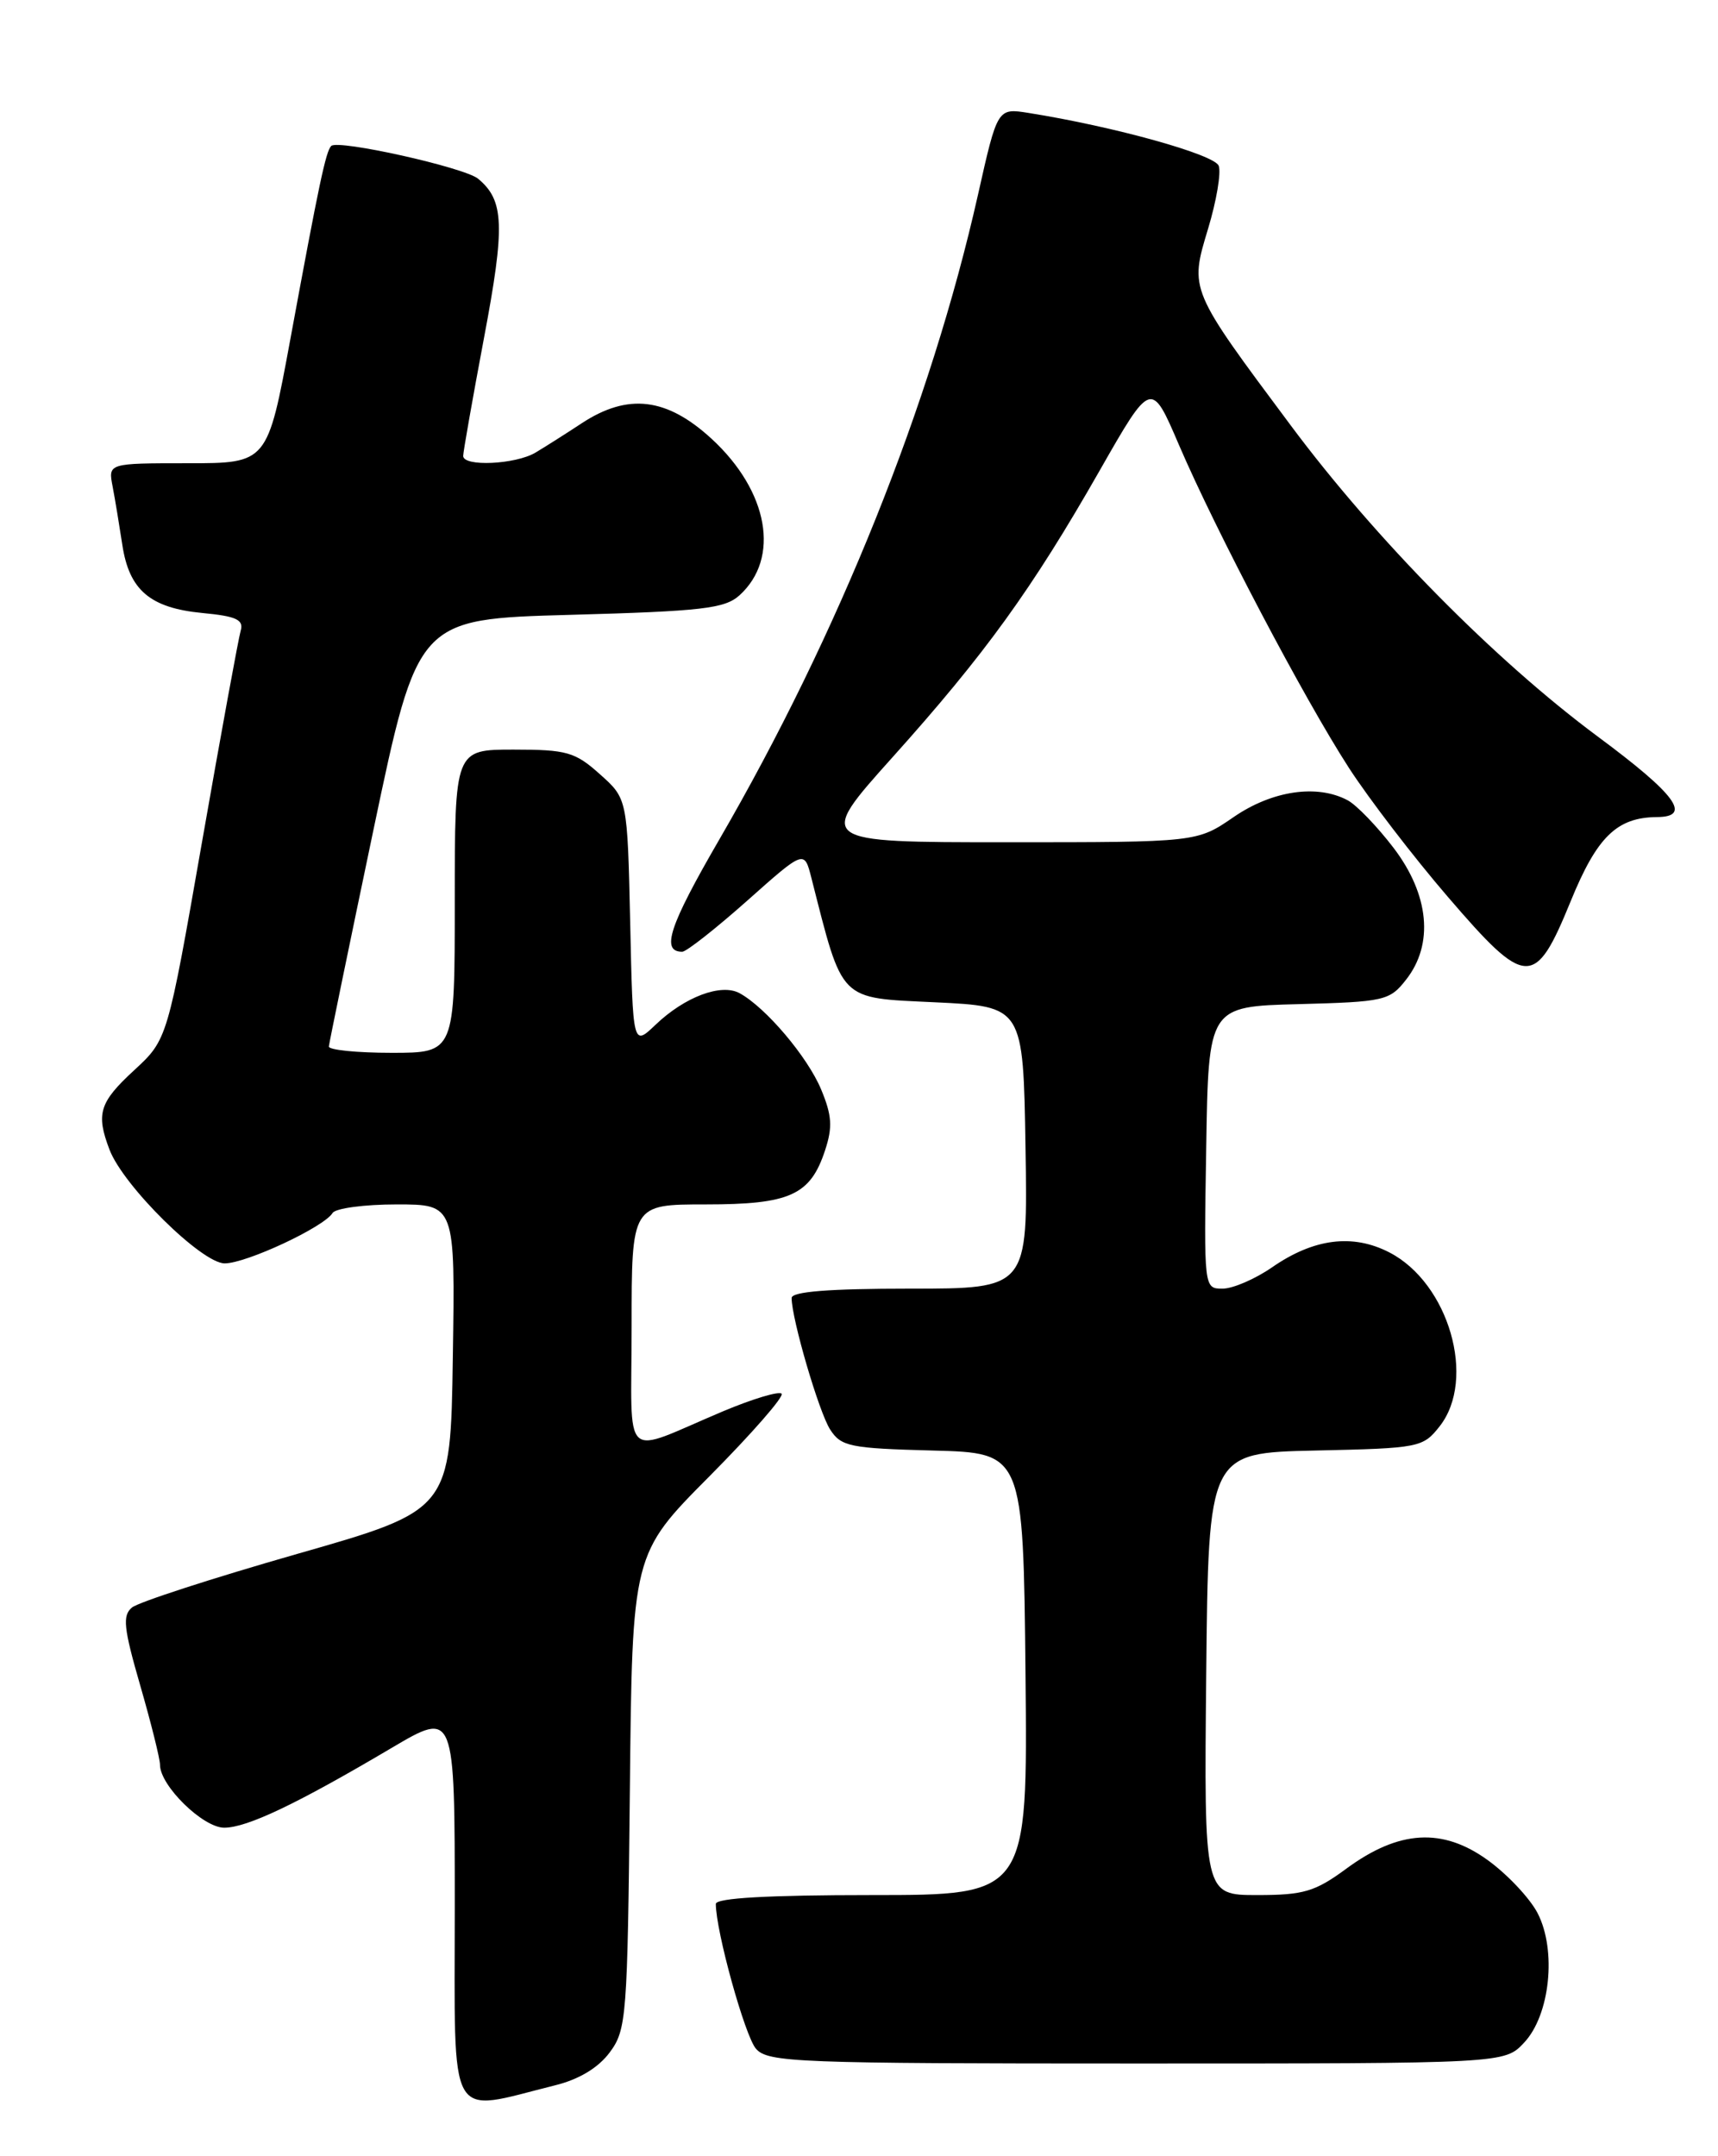 <?xml version="1.0" encoding="UTF-8" standalone="no"?>
<!DOCTYPE svg PUBLIC "-//W3C//DTD SVG 1.1//EN" "http://www.w3.org/Graphics/SVG/1.1/DTD/svg11.dtd" >
<svg xmlns="http://www.w3.org/2000/svg" xmlns:xlink="http://www.w3.org/1999/xlink" version="1.1" viewBox="0 0 204 256">
 <g >
 <path fill="currentColor"
d=" M 65.90 247.59 C 68.75 246.89 71.04 245.51 72.40 243.68 C 74.40 240.99 74.51 239.49 74.79 212.68 C 75.07 184.50 75.07 184.50 84.24 175.28 C 89.27 170.21 93.13 165.80 92.81 165.47 C 92.48 165.15 89.36 166.09 85.86 167.56 C 73.59 172.73 75.00 174.03 75.00 157.48 C 75.00 143.00 75.00 143.00 83.78 143.00 C 93.80 143.00 96.22 141.91 97.97 136.58 C 98.88 133.83 98.79 132.43 97.50 129.34 C 95.88 125.46 90.92 119.61 87.82 117.92 C 85.63 116.73 81.31 118.35 77.83 121.68 C 75.15 124.23 75.15 124.23 74.83 109.53 C 74.50 94.83 74.50 94.83 71.23 91.92 C 68.29 89.28 67.29 89.00 60.98 89.00 C 54.00 89.00 54.00 89.00 54.00 107.00 C 54.00 125.00 54.00 125.00 46.50 125.00 C 42.38 125.00 39.02 124.66 39.05 124.25 C 39.08 123.84 41.47 112.25 44.35 98.50 C 49.60 73.50 49.60 73.50 67.70 73.00 C 83.37 72.57 86.06 72.26 87.81 70.68 C 92.67 66.27 91.26 58.34 84.52 52.12 C 79.18 47.20 74.57 46.65 69.08 50.25 C 67.20 51.49 64.72 53.06 63.58 53.74 C 61.20 55.15 55.00 55.44 55.00 54.13 C 55.00 53.66 56.11 47.36 57.47 40.13 C 59.99 26.79 59.88 23.80 56.77 21.22 C 55.15 19.88 40.13 16.53 39.33 17.33 C 38.69 17.97 37.89 21.75 34.48 40.25 C 31.76 55.00 31.76 55.00 22.30 55.00 C 12.84 55.00 12.84 55.00 13.37 57.75 C 13.66 59.26 14.17 62.37 14.52 64.66 C 15.33 70.06 17.81 72.18 24.02 72.78 C 28.06 73.16 28.96 73.58 28.58 74.88 C 28.32 75.77 26.25 87.06 23.99 99.96 C 19.88 123.42 19.88 123.42 15.94 127.06 C 11.79 130.88 11.38 132.23 13.00 136.49 C 14.63 140.79 23.96 150.00 26.68 150.00 C 29.24 150.00 38.45 145.70 39.49 144.02 C 39.83 143.46 43.25 143.00 47.08 143.00 C 54.05 143.00 54.05 143.00 53.77 161.14 C 53.50 179.29 53.50 179.29 35.27 184.50 C 25.24 187.37 16.42 190.23 15.67 190.86 C 14.52 191.81 14.68 193.30 16.65 200.11 C 17.94 204.57 19.00 208.82 19.00 209.54 C 19.00 212.01 24.10 217.00 26.62 217.00 C 29.34 217.00 35.24 214.19 46.50 207.53 C 54.00 203.10 54.00 203.10 54.00 226.49 C 54.00 252.62 52.98 250.81 65.90 247.59 Z  M 180.97 242.53 C 184.06 239.25 184.86 231.56 182.58 227.15 C 181.67 225.39 179.03 222.58 176.71 220.89 C 171.32 216.96 166.12 217.26 159.86 221.87 C 156.15 224.60 154.79 225.00 149.29 225.00 C 142.97 225.00 142.97 225.00 143.23 198.75 C 143.50 172.50 143.50 172.50 156.20 172.22 C 168.54 171.95 168.96 171.87 170.95 169.34 C 175.34 163.75 172.04 152.34 164.98 148.70 C 160.63 146.45 156.00 147.04 151.06 150.46 C 149.04 151.86 146.39 153.00 145.17 153.00 C 142.96 153.00 142.95 152.97 143.23 136.25 C 143.50 119.50 143.50 119.50 154.20 119.22 C 164.38 118.95 165.01 118.81 166.95 116.33 C 170.28 112.11 169.72 106.23 165.47 100.66 C 163.53 98.12 161.08 95.58 160.03 95.02 C 156.41 93.08 151.07 93.86 146.50 97.00 C 142.14 100.00 142.14 100.00 119.54 100.00 C 96.93 100.00 96.93 100.00 105.97 89.92 C 116.98 77.65 122.53 69.97 130.56 55.90 C 136.70 45.14 136.70 45.14 139.99 52.82 C 144.38 63.04 154.82 82.89 160.18 91.18 C 162.56 94.85 167.83 101.73 171.91 106.47 C 181.24 117.33 182.27 117.37 186.50 107.02 C 189.63 99.34 191.99 97.05 196.75 97.01 C 200.96 96.99 199.02 94.34 189.75 87.47 C 177.52 78.40 163.36 64.06 153.26 50.50 C 141.19 34.31 141.25 34.44 143.45 27.16 C 144.45 23.85 145.02 20.49 144.71 19.68 C 144.19 18.34 132.32 15.03 122.14 13.41 C 118.44 12.82 118.44 12.82 116.12 23.16 C 110.52 48.03 99.59 75.25 85.38 99.73 C 79.46 109.94 78.45 113.00 81.01 113.00 C 81.50 113.00 84.96 110.28 88.70 106.96 C 95.50 100.91 95.50 100.91 96.34 104.21 C 100.13 119.07 99.52 118.45 111.00 119.00 C 121.50 119.50 121.50 119.50 121.77 136.25 C 122.05 153.00 122.05 153.00 108.02 153.00 C 98.45 153.00 94.00 153.35 94.00 154.11 C 94.00 156.58 97.24 167.65 98.57 169.72 C 99.88 171.75 100.91 171.96 110.75 172.22 C 121.50 172.50 121.50 172.50 121.77 198.75 C 122.03 225.00 122.03 225.00 103.52 225.00 C 91.22 225.00 85.00 225.35 85.00 226.05 C 85.00 229.29 88.46 241.76 89.77 243.25 C 91.19 244.87 94.64 245.00 134.98 245.00 C 178.65 245.00 178.65 245.00 180.97 242.53 Z "/>
</g>
</svg>